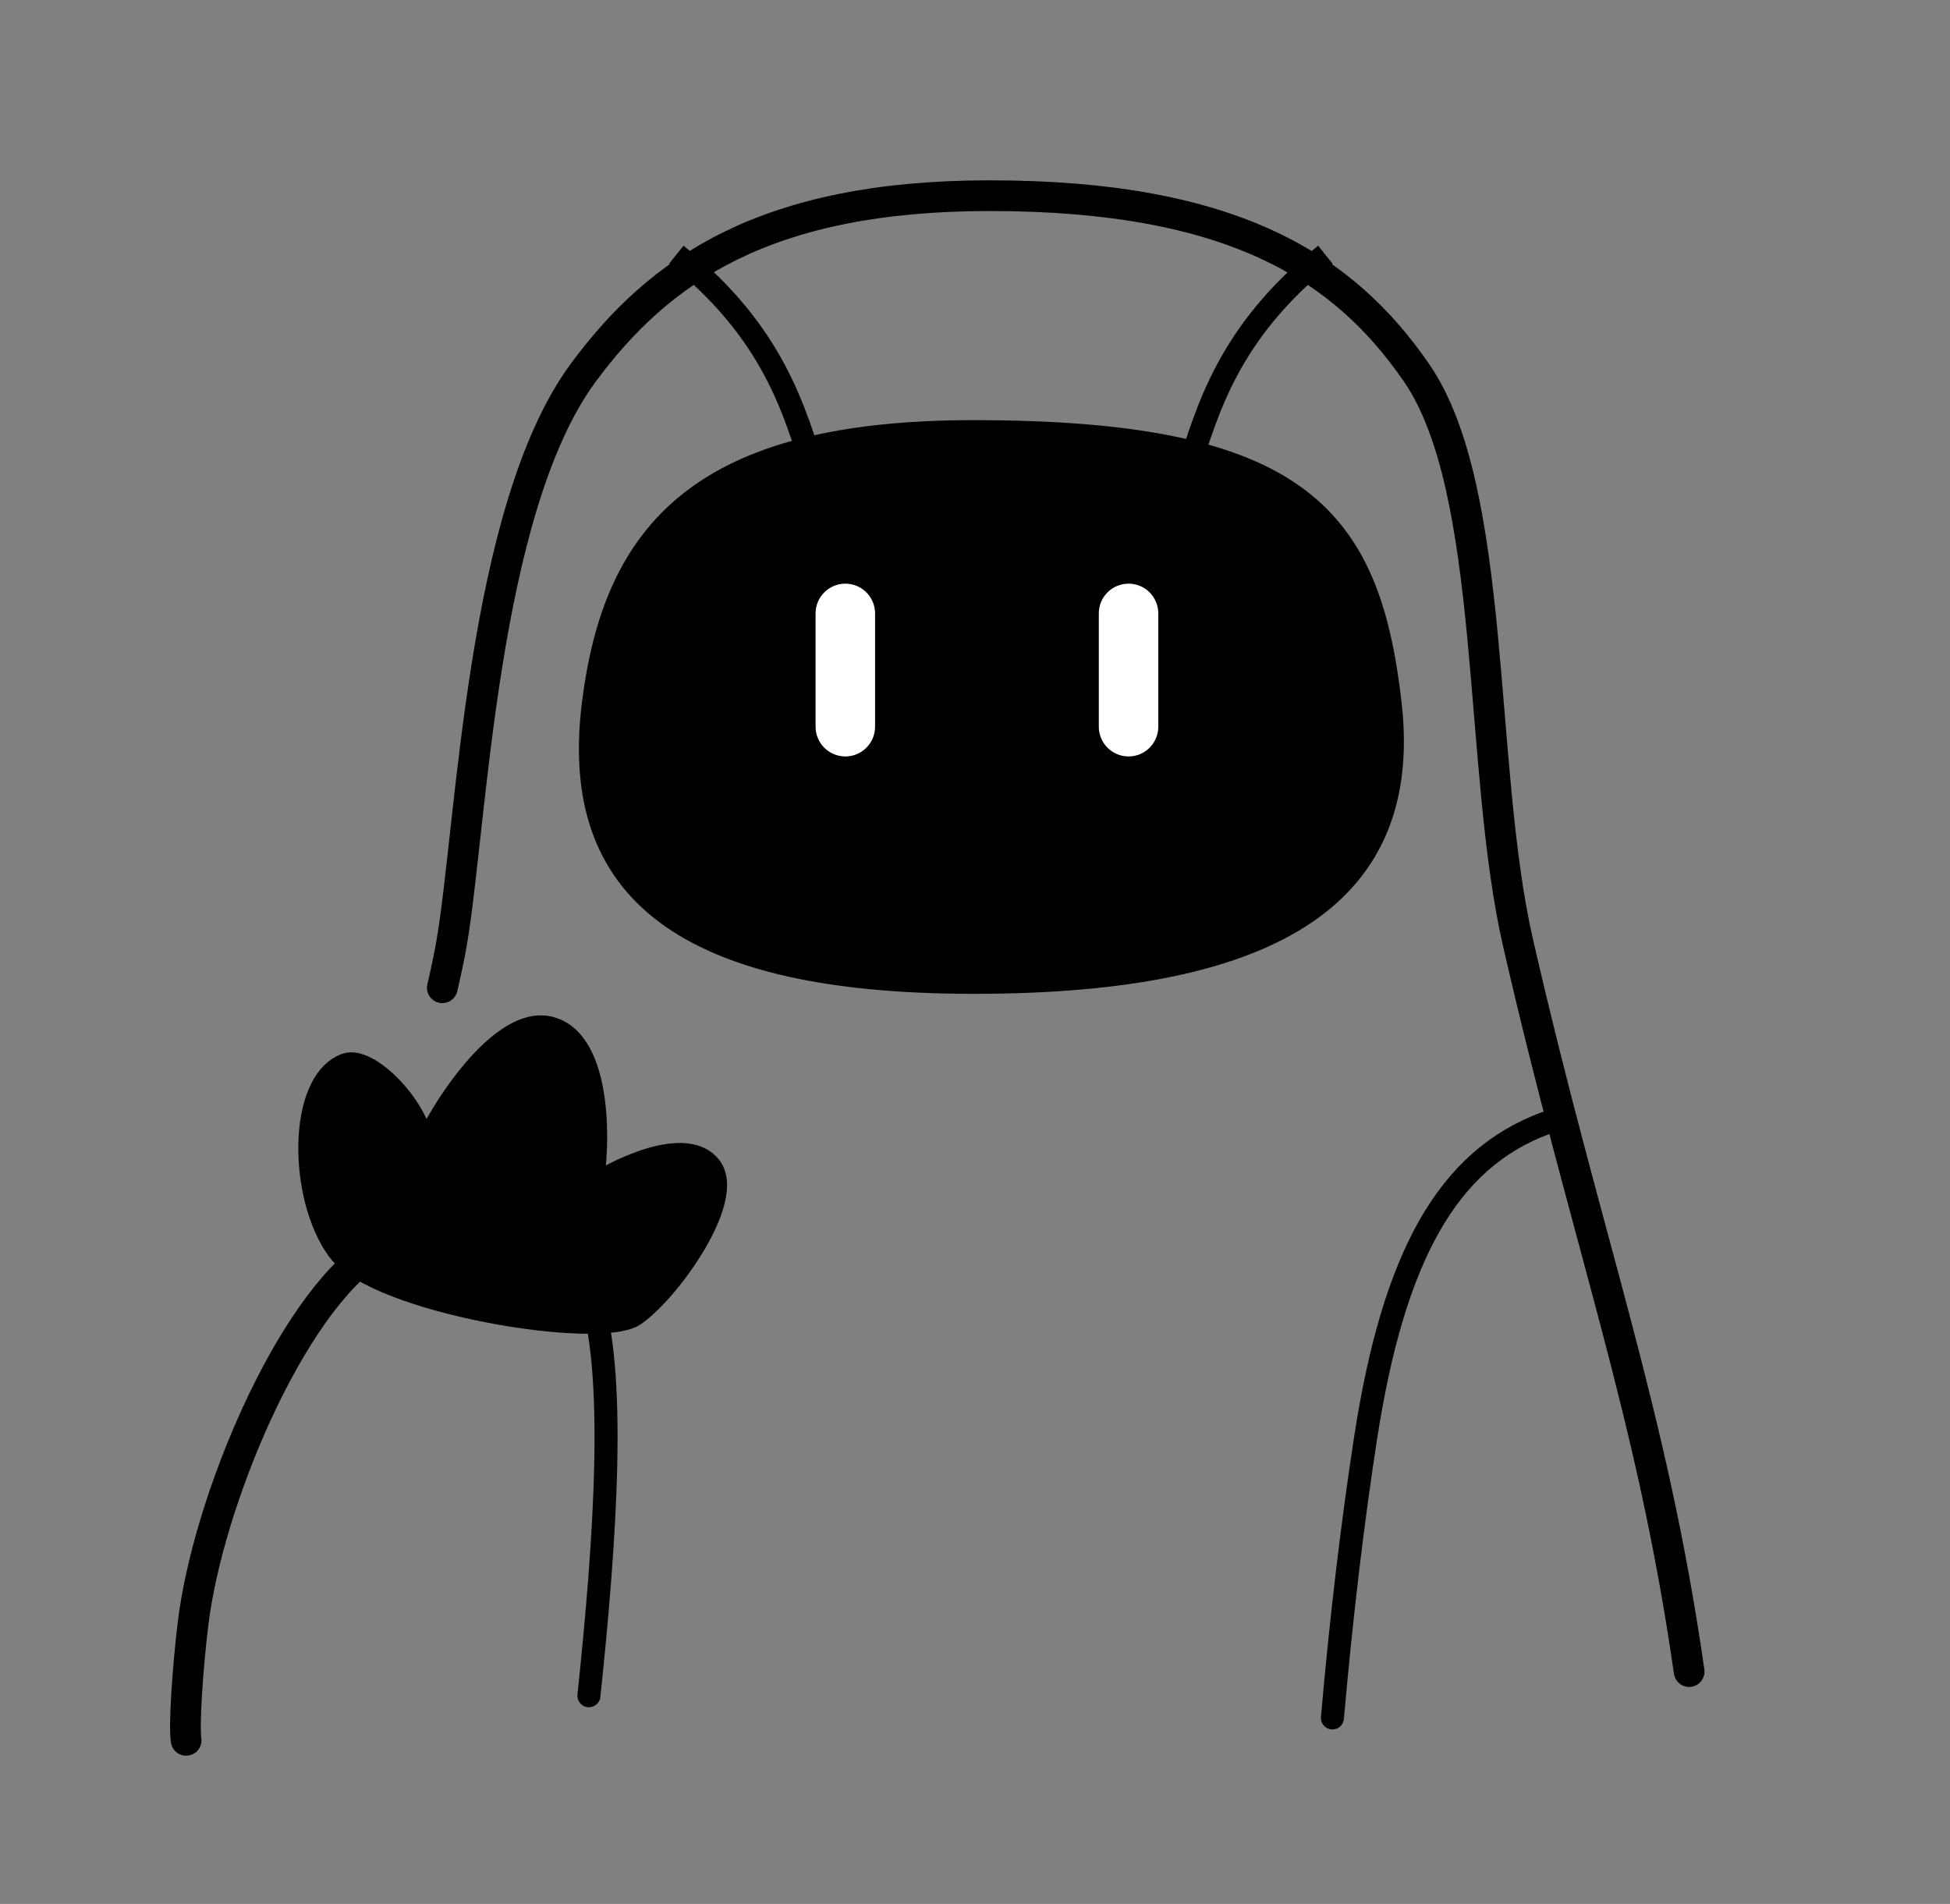 <svg width="127" height="124" viewBox="0 0 127 124" fill="none" xmlns="http://www.w3.org/2000/svg">
  <rect x="0" y="0" width="127" height="124" fill="#808080" stroke="none"/>
  <path
    d="M24.284 81.492C18.825 85.159 13.526 97.844 12.571 105.761C12.213 108.727 11.974 112.375 12.123 113.344"
    stroke="black" stroke-width="2" stroke-linecap="round" stroke-linejoin="round" />
  <path d="M38.357 84.048C40.221 89.125 39.408 100.469 38.355 110.438" stroke="black" stroke-width="1.5"
    stroke-linecap="round" stroke-linejoin="round" />
  <path
    d="M46.257 76.013C47.837 78.071 43.623 84.008 41.341 85.606C39.059 87.204 24.585 84.818 22.056 81.425C19.527 78.032 19.429 70.498 22.518 69.344C24.148 68.736 27.967 72.904 27.469 75.303C27.928 73.615 32.324 66.09 35.787 66.945C39.25 67.799 39.003 74.942 38.505 77.341C40.026 76.276 44.676 73.954 46.257 76.013Z"
    fill="black" stroke="black" stroke-width="1.5" stroke-linecap="round" stroke-linejoin="round" />
  <path
    d="M110.011 108.865C107.562 91.781 103.372 81.025 98.869 61.414C96.222 49.887 97.545 31.956 92.251 24.271C87.55 17.447 80.34 12.743 64.458 12.744C49.839 12.744 42.914 17.597 37.988 24.271C31.37 33.237 30.738 53.729 29.414 61.414C29.271 62.248 29.062 63.239 28.808 64.33"
    stroke="black" stroke-width="2" stroke-linecap="round" stroke-linejoin="round" />
  <path
    d="M63.413 28.113C45.816 28.113 40.057 34.517 38.647 45.824C37.236 57.13 43.364 63.976 63.413 63.976C83.461 63.976 91.925 57.969 90.537 45.824C89.149 33.678 84.641 28.113 63.413 28.113Z"
    fill="black" stroke="black" stroke-width="1.5" />
  <path
    d="M56.992 39.95C56.992 38.88 56.125 38.012 55.055 38.012C53.985 38.012 53.117 38.88 53.117 39.95H56.992ZM53.117 47.328C53.117 48.398 53.985 49.265 55.055 49.265C56.125 49.265 56.992 48.398 56.992 47.328H53.117ZM53.117 39.95V47.328H56.992V39.95H53.117Z"
    fill="white" />
  <path
    d="M75.438 39.95C75.438 38.88 74.571 38.012 73.501 38.012C72.43 38.012 71.563 38.88 71.563 39.95H75.438ZM71.563 47.328C71.563 48.398 72.43 49.265 73.501 49.265C74.571 49.265 75.438 48.398 75.438 47.328H71.563ZM71.563 39.95V47.328H75.438V39.95H71.563Z"
    fill="white" />
  <path
    d="M100.65 73.15C94.275 75.51 90.762 81.842 88.94 93.643C88.113 98.999 87.358 105.253 86.779 111.884"
    stroke="black" stroke-width="1.5" stroke-linecap="round" />
  <path d="M86.317 16.586C79.913 21.709 78.632 26.832 77.351 30.675" stroke="black" stroke-width="1.5" />
  <path d="M44.047 16.586C50.451 21.709 51.732 26.832 53.013 30.675" stroke="black" stroke-width="1.5" />
</svg>